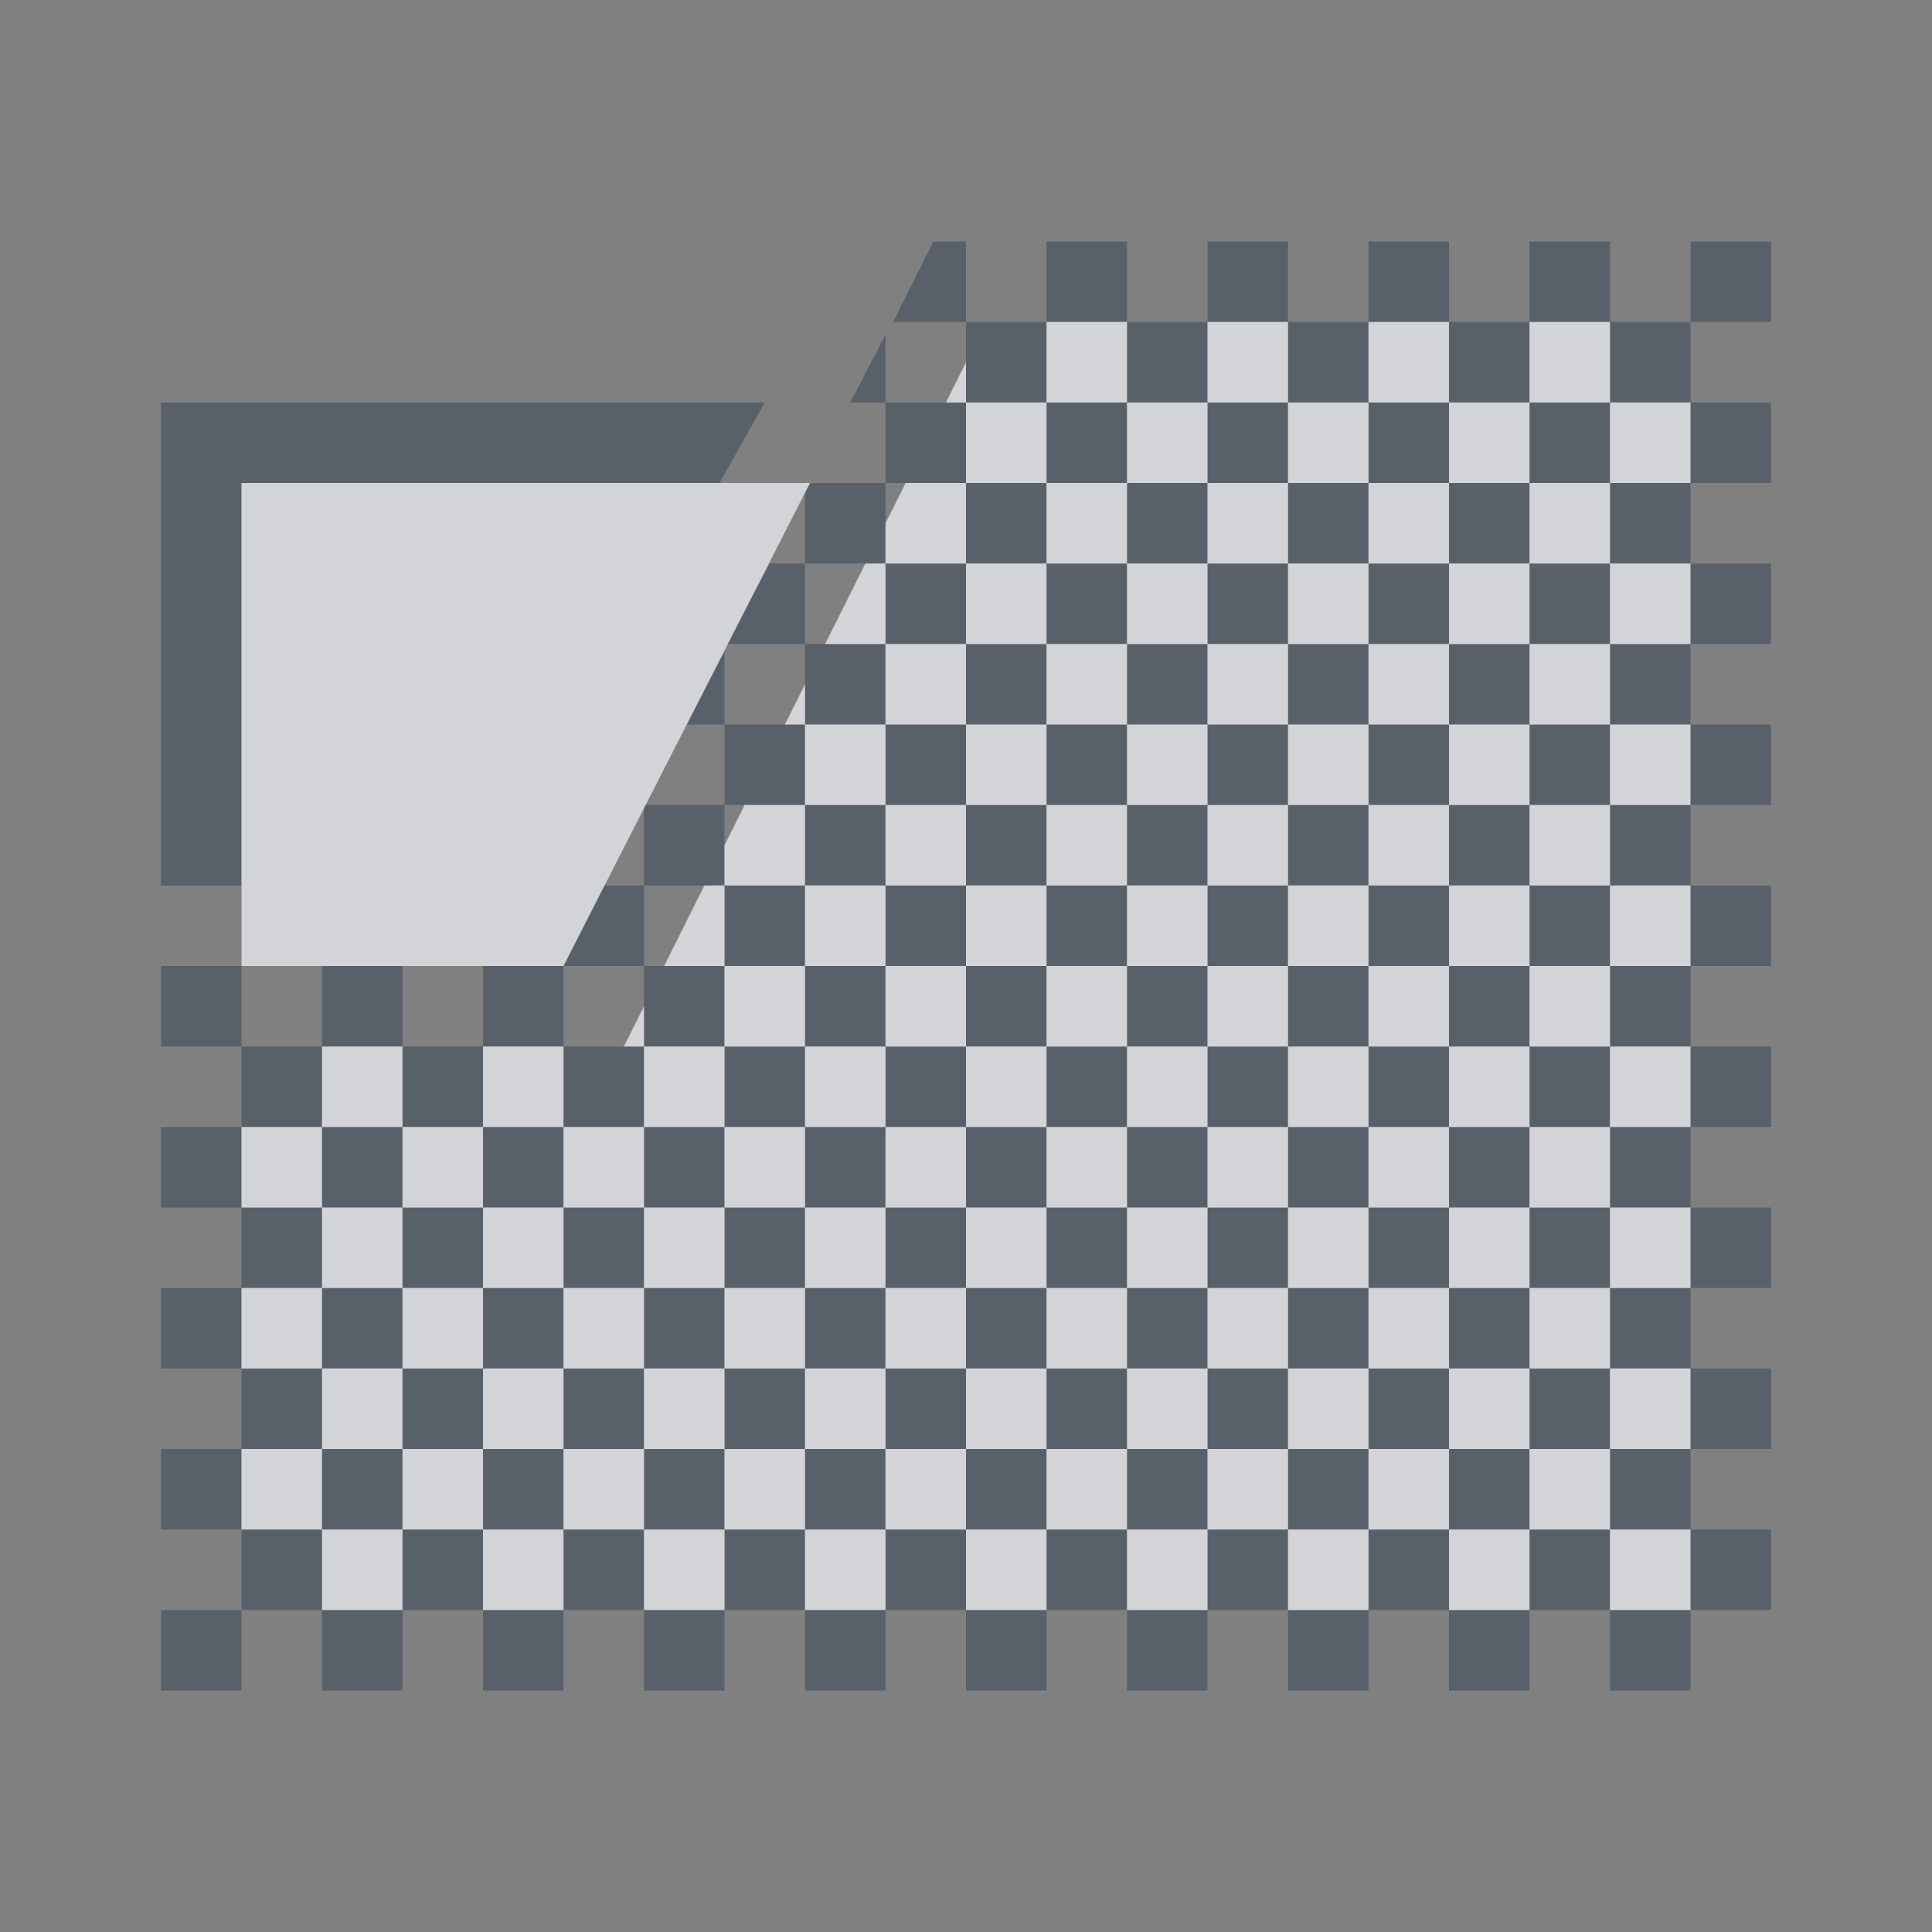 <?xml version="1.0" encoding="UTF-8" standalone="no"?>
<!-- Created with Inkscape (http://www.inkscape.org/) -->

<svg
   xmlns:dc="http://purl.org/dc/elements/1.1/"
   xmlns:cc="http://creativecommons.org/ns#"
   xmlns:rdf="http://www.w3.org/1999/02/22-rdf-syntax-ns#"
   xmlns:svg="http://www.w3.org/2000/svg"
   xmlns="http://www.w3.org/2000/svg"
   xmlns:sodipodi="http://sodipodi.sourceforge.net/DTD/sodipodi-0.dtd"
   xmlns:inkscape="http://www.inkscape.org/namespaces/inkscape"
   width="24"
   height="24"
   id="svg13094"
   version="1.1"
   inkscape:version="0.48.4 r9939"
   sodipodi:docname="tab-close.svg">
  <rect width="100%" height="100%" fill="#808080" stroke="none"/>
  <sodipodi:namedview
     id="base"
     pagecolor="#ffffff"
     bordercolor="#666666"
     borderopacity="1.0"
     inkscape:pageopacity="0.0"
     inkscape:pageshadow="2"
     inkscape:zoom="32"
     inkscape:cx="18.17959"
     inkscape:cy="7.5062383"
     inkscape:document-units="px"
     inkscape:current-layer="layer1"
     showgrid="true"
     inkscape:snap-bbox="true"
     inkscape:bbox-paths="true"
     inkscape:bbox-nodes="true"
     inkscape:snap-bbox-edge-midpoints="true"
     inkscape:snap-bbox-midpoints="true"
     inkscape:object-paths="true"
     inkscape:snap-intersection-paths="true"
     inkscape:object-nodes="true"
     inkscape:snap-smooth-nodes="true"
     inkscape:snap-midpoints="true"
     inkscape:snap-object-midpoints="true"
     inkscape:snap-center="true"
     showguides="false"
     inkscape:guide-bbox="true"
     inkscape:window-width="1920"
     inkscape:window-height="1022"
     inkscape:window-x="-5"
     inkscape:window-y="23"
     inkscape:window-maximized="1"
     inkscape:snap-global="true"
     fit-margin-top="0"
     fit-margin-left="0"
     fit-margin-right="0"
     fit-margin-bottom="0"
     showborder="true"
     inkscape:showpageshadow="false">
    <sodipodi:guide
       orientation="0,1"
       position="-25,930.613"
       id="guide4700" />
    <sodipodi:guide
       orientation="0,1"
       position="576.719,328.894"
       id="guide4702" />
    <sodipodi:guide
       orientation="1,0"
       position="576.719,489.704"
       id="guide4706" />
    <sodipodi:guide
       orientation="1,0"
       position="55,930.613"
       id="guide4708" />
    <sodipodi:guide
       orientation="0,1"
       position="-25,850.613"
       id="guide4710" />
    <sodipodi:guide
       orientation="0,1"
       position="536.719,408.894"
       id="guide4712" />
    <sodipodi:guide
       orientation="1,0"
       position="496.719,408.894"
       id="guide4714" />
    <inkscape:grid
       type="xygrid"
       id="grid3216"
       empspacing="5"
       visible="true"
       enabled="true"
       snapvisiblegridlinesonly="true"
       originx="-25px"
       originy="-219px" />
    <sodipodi:guide
       orientation="-0.707,0.707"
       position="4,-246"
       id="guide3847" />
    <sodipodi:guide
       orientation="0.707,0.707"
       position="5,-245"
       id="guide3849" />
    <sodipodi:guide
       orientation="-0.707,0.707"
       position="7,-212"
       id="guide3851" />
  </sodipodi:namedview>
  <defs
     id="defs13096" />
  <g
     transform="translate(9379.308,-4835.199)"
     id="layer1"
     inkscape:groupmode="layer"
     inkscape:label="Camada 1">
    <path
       style="color:#000000;fill:#485462;fill-opacity:0.7;fill-rule:nonzero;stroke:none;stroke-width:2;marker:none;visibility:visible;display:inline;overflow:visible;enable-background:accumulate"
       d="M 11.594 3 L 11.094 4 L 12 4 L 12 3 L 11.594 3 z M 12 4 L 12 5 L 13 5 L 13 4 L 12 4 z M 13 4 L 14 4 L 14 3 L 13 3 L 13 4 z M 14 4 L 14 5 L 15 5 L 15 4 L 14 4 z M 15 4 L 16 4 L 16 3 L 15 3 L 15 4 z M 16 4 L 16 5 L 17 5 L 17 4 L 16 4 z M 17 4 L 18 4 L 18 3 L 17 3 L 17 4 z M 18 4 L 18 5 L 19 5 L 19 4 L 18 4 z M 19 4 L 20 4 L 20 3 L 19 3 L 19 4 z M 20 4 L 20 5 L 21 5 L 21 4 L 20 4 z M 21 4 L 22 4 L 22 3 L 21 3 L 21 4 z M 21 5 L 21 6 L 22 6 L 22 5 L 21 5 z M 21 6 L 20 6 L 20 7 L 21 7 L 21 6 z M 21 7 L 21 8 L 22 8 L 22 7 L 21 7 z M 21 8 L 20 8 L 20 9 L 21 9 L 21 8 z M 21 9 L 21 10 L 22 10 L 22 9 L 21 9 z M 21 10 L 20 10 L 20 11 L 21 11 L 21 10 z M 21 11 L 21 12 L 22 12 L 22 11 L 21 11 z M 21 12 L 20 12 L 20 13 L 21 13 L 21 12 z M 21 13 L 21 14 L 22 14 L 22 13 L 21 13 z M 21 14 L 20 14 L 20 15 L 21 15 L 21 14 z M 21 15 L 21 16 L 22 16 L 22 15 L 21 15 z M 21 16 L 20 16 L 20 17 L 21 17 L 21 16 z M 21 17 L 21 18 L 22 18 L 22 17 L 21 17 z M 21 18 L 20 18 L 20 19 L 21 19 L 21 18 z M 21 19 L 21 20 L 22 20 L 22 19 L 21 19 z M 21 20 L 20 20 L 20 21 L 21 21 L 21 20 z M 20 20 L 20 19 L 19 19 L 19 20 L 20 20 z M 19 20 L 18 20 L 18 21 L 19 21 L 19 20 z M 18 20 L 18 19 L 17 19 L 17 20 L 18 20 z M 17 20 L 16 20 L 16 21 L 17 21 L 17 20 z M 16 20 L 16 19 L 15 19 L 15 20 L 16 20 z M 15 20 L 14 20 L 14 21 L 15 21 L 15 20 z M 14 20 L 14 19 L 13 19 L 13 20 L 14 20 z M 13 20 L 12 20 L 12 21 L 13 21 L 13 20 z M 12 20 L 12 19 L 11 19 L 11 20 L 12 20 z M 11 20 L 10 20 L 10 21 L 11 21 L 11 20 z M 10 20 L 10 19 L 9 19 L 9 20 L 10 20 z M 9 20 L 8 20 L 8 21 L 9 21 L 9 20 z M 8 20 L 8 19 L 7 19 L 7 20 L 8 20 z M 7 20 L 6 20 L 6 21 L 7 21 L 7 20 z M 6 20 L 6 19 L 5 19 L 5 20 L 6 20 z M 5 20 L 4 20 L 4 21 L 5 21 L 5 20 z M 4 20 L 4 19 L 3 19 L 3 20 L 4 20 z M 3 20 L 2 20 L 2 21 L 3 21 L 3 20 z M 3 19 L 3 18 L 2 18 L 2 19 L 3 19 z M 3 18 L 4 18 L 4 17 L 3 17 L 3 18 z M 3 17 L 3 16 L 2 16 L 2 17 L 3 17 z M 3 16 L 4 16 L 4 15 L 3 15 L 3 16 z M 3 15 L 3 14 L 2 14 L 2 15 L 3 15 z M 3 14 L 4 14 L 4 13 L 3 13 L 3 14 z M 3 13 L 3 12 L 2 12 L 2 13 L 3 13 z M 4 13 L 5 13 L 5 12 L 4 12 L 4 13 z M 5 13 L 5 14 L 6 14 L 6 13 L 5 13 z M 6 13 L 7 13 L 7 12 L 6 12 L 6 13 z M 7 12 L 8 12 L 8 11 L 7.5 11 L 7 12 z M 8 11 L 9 11 L 9 10 L 8.031 10 L 8 10 L 8 10.031 L 8 11 z M 9 10 L 10 10 L 10 9 L 9 9 L 9 10 z M 9 9 L 9 8.094 L 8.531 9 L 9 9 z M 10 9 L 11 9 L 11 8 L 10 8 L 10 9 z M 10 8 L 10 7 L 9.562 7 L 9.031 8 L 10 8 z M 10 7 L 11 7 L 11 6 L 10.062 6 L 10 6.125 L 10 7 z M 11 6 L 12 6 L 12 5 L 11 5 L 11 6 z M 11 5 L 11 4.156 L 10.562 5 L 11 5 z M 12 6 L 12 7 L 13 7 L 13 6 L 12 6 z M 13 6 L 14 6 L 14 5 L 13 5 L 13 6 z M 14 6 L 14 7 L 15 7 L 15 6 L 14 6 z M 15 6 L 16 6 L 16 5 L 15 5 L 15 6 z M 16 6 L 16 7 L 17 7 L 17 6 L 16 6 z M 17 6 L 18 6 L 18 5 L 17 5 L 17 6 z M 18 6 L 18 7 L 19 7 L 19 6 L 18 6 z M 19 6 L 20 6 L 20 5 L 19 5 L 19 6 z M 19 7 L 19 8 L 20 8 L 20 7 L 19 7 z M 19 8 L 18 8 L 18 9 L 19 9 L 19 8 z M 19 9 L 19 10 L 20 10 L 20 9 L 19 9 z M 19 10 L 18 10 L 18 11 L 19 11 L 19 10 z M 19 11 L 19 12 L 20 12 L 20 11 L 19 11 z M 19 12 L 18 12 L 18 13 L 19 13 L 19 12 z M 19 13 L 19 14 L 20 14 L 20 13 L 19 13 z M 19 14 L 18 14 L 18 15 L 19 15 L 19 14 z M 19 15 L 19 16 L 20 16 L 20 15 L 19 15 z M 19 16 L 18 16 L 18 17 L 19 17 L 19 16 z M 19 17 L 19 18 L 20 18 L 20 17 L 19 17 z M 19 18 L 18 18 L 18 19 L 19 19 L 19 18 z M 18 18 L 18 17 L 17 17 L 17 18 L 18 18 z M 17 18 L 16 18 L 16 19 L 17 19 L 17 18 z M 16 18 L 16 17 L 15 17 L 15 18 L 16 18 z M 15 18 L 14 18 L 14 19 L 15 19 L 15 18 z M 14 18 L 14 17 L 13 17 L 13 18 L 14 18 z M 13 18 L 12 18 L 12 19 L 13 19 L 13 18 z M 12 18 L 12 17 L 11 17 L 11 18 L 12 18 z M 11 18 L 10 18 L 10 19 L 11 19 L 11 18 z M 10 18 L 10 17 L 9 17 L 9 18 L 10 18 z M 9 18 L 8 18 L 8 19 L 9 19 L 9 18 z M 8 18 L 8 17 L 7 17 L 7 18 L 8 18 z M 7 18 L 6 18 L 6 19 L 7 19 L 7 18 z M 6 18 L 6 17 L 5 17 L 5 18 L 6 18 z M 5 18 L 4 18 L 4 19 L 5 19 L 5 18 z M 5 17 L 5 16 L 4 16 L 4 17 L 5 17 z M 5 16 L 6 16 L 6 15 L 5 15 L 5 16 z M 5 15 L 5 14 L 4 14 L 4 15 L 5 15 z M 6 15 L 7 15 L 7 14 L 6 14 L 6 15 z M 7 14 L 8 14 L 8 13 L 7 13 L 7 14 z M 8 13 L 9 13 L 9 12 L 8 12 L 8 13 z M 9 12 L 10 12 L 10 11 L 9 11 L 9 12 z M 10 11 L 11 11 L 11 10 L 10 10 L 10 11 z M 11 10 L 12 10 L 12 9 L 11 9 L 11 10 z M 12 9 L 13 9 L 13 8 L 12 8 L 12 9 z M 12 8 L 12 7 L 11 7 L 11 8 L 12 8 z M 13 8 L 14 8 L 14 7 L 13 7 L 13 8 z M 14 8 L 14 9 L 15 9 L 15 8 L 14 8 z M 15 8 L 16 8 L 16 7 L 15 7 L 15 8 z M 16 8 L 16 9 L 17 9 L 17 8 L 16 8 z M 17 8 L 18 8 L 18 7 L 17 7 L 17 8 z M 17 9 L 17 10 L 18 10 L 18 9 L 17 9 z M 17 10 L 16 10 L 16 11 L 17 11 L 17 10 z M 17 11 L 17 12 L 18 12 L 18 11 L 17 11 z M 17 12 L 16 12 L 16 13 L 17 13 L 17 12 z M 17 13 L 17 14 L 18 14 L 18 13 L 17 13 z M 17 14 L 16 14 L 16 15 L 17 15 L 17 14 z M 17 15 L 17 16 L 18 16 L 18 15 L 17 15 z M 17 16 L 16 16 L 16 17 L 17 17 L 17 16 z M 16 16 L 16 15 L 15 15 L 15 16 L 16 16 z M 15 16 L 14 16 L 14 17 L 15 17 L 15 16 z M 14 16 L 14 15 L 13 15 L 13 16 L 14 16 z M 13 16 L 12 16 L 12 17 L 13 17 L 13 16 z M 12 16 L 12 15 L 11 15 L 11 16 L 12 16 z M 11 16 L 10 16 L 10 17 L 11 17 L 11 16 z M 10 16 L 10 15 L 9 15 L 9 16 L 10 16 z M 9 16 L 8 16 L 8 17 L 9 17 L 9 16 z M 8 16 L 8 15 L 7 15 L 7 16 L 8 16 z M 7 16 L 6 16 L 6 17 L 7 17 L 7 16 z M 8 15 L 9 15 L 9 14 L 8 14 L 8 15 z M 9 14 L 10 14 L 10 13 L 9 13 L 9 14 z M 10 13 L 11 13 L 11 12 L 10 12 L 10 13 z M 11 12 L 12 12 L 12 11 L 11 11 L 11 12 z M 12 11 L 13 11 L 13 10 L 12 10 L 12 11 z M 13 10 L 14 10 L 14 9 L 13 9 L 13 10 z M 14 10 L 14 11 L 15 11 L 15 10 L 14 10 z M 15 10 L 16 10 L 16 9 L 15 9 L 15 10 z M 15 11 L 15 12 L 16 12 L 16 11 L 15 11 z M 15 12 L 14 12 L 14 13 L 15 13 L 15 12 z M 15 13 L 15 14 L 16 14 L 16 13 L 15 13 z M 15 14 L 14 14 L 14 15 L 15 15 L 15 14 z M 14 14 L 14 13 L 13 13 L 13 14 L 14 14 z M 13 14 L 12 14 L 12 15 L 13 15 L 13 14 z M 12 14 L 12 13 L 11 13 L 11 14 L 12 14 z M 11 14 L 10 14 L 10 15 L 11 15 L 11 14 z M 12 13 L 13 13 L 13 12 L 12 12 L 12 13 z M 13 12 L 14 12 L 14 11 L 13 11 L 13 12 z M 2 5 L 2 11 L 3 11 L 3 6 L 8.938 6 L 9.5 5 L 2 5 z "
       transform="translate(-9379.308,4835.199)"
       id="path3057" />
    <path
       style="color:#000000;fill:#EDEFF3;fill-opacity:0.758;fill-rule:nonzero;stroke:none;stroke-width:2;marker:none;visibility:visible;display:inline;overflow:visible;enable-background:accumulate"
       d="M 13 4 L 13 5 L 14 5 L 14 4 L 13 4 z M 14 5 L 14 6 L 15 6 L 15 5 L 14 5 z M 15 5 L 16 5 L 16 4 L 15 4 L 15 5 z M 16 5 L 16 6 L 17 6 L 17 5 L 16 5 z M 17 5 L 18 5 L 18 4 L 17 4 L 17 5 z M 18 5 L 18 6 L 19 6 L 19 5 L 18 5 z M 19 5 L 20 5 L 20 4 L 19 4 L 19 5 z M 20 5 L 20 6 L 21 6 L 21 5 L 20 5 z M 20 6 L 19 6 L 19 7 L 20 7 L 20 6 z M 20 7 L 20 8 L 21 8 L 21 7 L 20 7 z M 20 8 L 19 8 L 19 9 L 20 9 L 20 8 z M 20 9 L 20 10 L 21 10 L 21 9 L 20 9 z M 20 10 L 19 10 L 19 11 L 20 11 L 20 10 z M 20 11 L 20 12 L 21 12 L 21 11 L 20 11 z M 20 12 L 19 12 L 19 13 L 20 13 L 20 12 z M 20 13 L 20 14 L 21 14 L 21 13 L 20 13 z M 20 14 L 19 14 L 19 15 L 20 15 L 20 14 z M 20 15 L 20 16 L 21 16 L 21 15 L 20 15 z M 20 16 L 19 16 L 19 17 L 20 17 L 20 16 z M 20 17 L 20 18 L 21 18 L 21 17 L 20 17 z M 20 18 L 19 18 L 19 19 L 20 19 L 20 18 z M 20 19 L 20 20 L 21 20 L 21 19 L 20 19 z M 19 19 L 18 19 L 18 20 L 19 20 L 19 19 z M 18 19 L 18 18 L 17 18 L 17 19 L 18 19 z M 17 19 L 16 19 L 16 20 L 17 20 L 17 19 z M 16 19 L 16 18 L 15 18 L 15 19 L 16 19 z M 15 19 L 14 19 L 14 20 L 15 20 L 15 19 z M 14 19 L 14 18 L 13 18 L 13 19 L 14 19 z M 13 19 L 12 19 L 12 20 L 13 20 L 13 19 z M 12 19 L 12 18 L 11 18 L 11 19 L 12 19 z M 11 19 L 10 19 L 10 20 L 11 20 L 11 19 z M 10 19 L 10 18 L 9 18 L 9 19 L 10 19 z M 9 19 L 8 19 L 8 20 L 9 20 L 9 19 z M 8 19 L 8 18 L 7 18 L 7 19 L 8 19 z M 7 19 L 6 19 L 6 20 L 7 20 L 7 19 z M 6 19 L 6 18 L 5 18 L 5 19 L 6 19 z M 5 19 L 4 19 L 4 20 L 5 20 L 5 19 z M 4 19 L 4 18 L 3 18 L 3 19 L 4 19 z M 4 18 L 5 18 L 5 17 L 4 17 L 4 18 z M 4 17 L 4 16 L 3 16 L 3 17 L 4 17 z M 4 16 L 5 16 L 5 15 L 4 15 L 4 16 z M 4 15 L 4 14 L 3 14 L 3 15 L 4 15 z M 4 14 L 5 14 L 5 13 L 4 13 L 4 14 z M 5 14 L 5 15 L 6 15 L 6 14 L 5 14 z M 6 14 L 7 14 L 7 13 L 6 13 L 6 14 z M 7 14 L 7 15 L 8 15 L 8 14 L 7 14 z M 8 14 L 9 14 L 9 13 L 8 13 L 8 14 z M 8 13 L 8 12.5 L 7.75 13 L 8 13 z M 9 13 L 10 13 L 10 12 L 9 12 L 9 13 z M 9 12 L 9 11 L 8.75 11 L 8.25 12 L 9 12 z M 9 11 L 10 11 L 10 10 L 9.25 10 L 9 10.5 L 9 11 z M 10 10 L 11 10 L 11 9 L 10 9 L 10 10 z M 10 9 L 10 8.5 L 9.75 9 L 10 9 z M 11 9 L 12 9 L 12 8 L 11 8 L 11 9 z M 11 8 L 11 7 L 10.75 7 L 10.25 8 L 11 8 z M 11 7 L 12 7 L 12 6 L 11.25 6 L 11 6.5 L 11 7 z M 12 6 L 13 6 L 13 5 L 12 5 L 12 6 z M 12 5 L 12 4.5 L 11.75 5 L 12 5 z M 13 6 L 13 7 L 14 7 L 14 6 L 13 6 z M 14 7 L 14 8 L 15 8 L 15 7 L 14 7 z M 15 7 L 16 7 L 16 6 L 15 6 L 15 7 z M 16 7 L 16 8 L 17 8 L 17 7 L 16 7 z M 17 7 L 18 7 L 18 6 L 17 6 L 17 7 z M 18 7 L 18 8 L 19 8 L 19 7 L 18 7 z M 18 8 L 17 8 L 17 9 L 18 9 L 18 8 z M 18 9 L 18 10 L 19 10 L 19 9 L 18 9 z M 18 10 L 17 10 L 17 11 L 18 11 L 18 10 z M 18 11 L 18 12 L 19 12 L 19 11 L 18 11 z M 18 12 L 17 12 L 17 13 L 18 13 L 18 12 z M 18 13 L 18 14 L 19 14 L 19 13 L 18 13 z M 18 14 L 17 14 L 17 15 L 18 15 L 18 14 z M 18 15 L 18 16 L 19 16 L 19 15 L 18 15 z M 18 16 L 17 16 L 17 17 L 18 17 L 18 16 z M 18 17 L 18 18 L 19 18 L 19 17 L 18 17 z M 17 17 L 16 17 L 16 18 L 17 18 L 17 17 z M 16 17 L 16 16 L 15 16 L 15 17 L 16 17 z M 15 17 L 14 17 L 14 18 L 15 18 L 15 17 z M 14 17 L 14 16 L 13 16 L 13 17 L 14 17 z M 13 17 L 12 17 L 12 18 L 13 18 L 13 17 z M 12 17 L 12 16 L 11 16 L 11 17 L 12 17 z M 11 17 L 10 17 L 10 18 L 11 18 L 11 17 z M 10 17 L 10 16 L 9 16 L 9 17 L 10 17 z M 9 17 L 8 17 L 8 18 L 9 18 L 9 17 z M 8 17 L 8 16 L 7 16 L 7 17 L 8 17 z M 7 17 L 6 17 L 6 18 L 7 18 L 7 17 z M 6 17 L 6 16 L 5 16 L 5 17 L 6 17 z M 6 16 L 7 16 L 7 15 L 6 15 L 6 16 z M 8 16 L 9 16 L 9 15 L 8 15 L 8 16 z M 9 15 L 10 15 L 10 14 L 9 14 L 9 15 z M 10 14 L 11 14 L 11 13 L 10 13 L 10 14 z M 11 13 L 12 13 L 12 12 L 11 12 L 11 13 z M 11 12 L 11 11 L 10 11 L 10 12 L 11 12 z M 11 11 L 12 11 L 12 10 L 11 10 L 11 11 z M 12 10 L 13 10 L 13 9 L 12 9 L 12 10 z M 13 9 L 14 9 L 14 8 L 13 8 L 13 9 z M 13 8 L 13 7 L 12 7 L 12 8 L 13 8 z M 14 9 L 14 10 L 15 10 L 15 9 L 14 9 z M 15 9 L 16 9 L 16 8 L 15 8 L 15 9 z M 16 9 L 16 10 L 17 10 L 17 9 L 16 9 z M 16 10 L 15 10 L 15 11 L 16 11 L 16 10 z M 16 11 L 16 12 L 17 12 L 17 11 L 16 11 z M 16 12 L 15 12 L 15 13 L 16 13 L 16 12 z M 16 13 L 16 14 L 17 14 L 17 13 L 16 13 z M 16 14 L 15 14 L 15 15 L 16 15 L 16 14 z M 16 15 L 16 16 L 17 16 L 17 15 L 16 15 z M 15 15 L 14 15 L 14 16 L 15 16 L 15 15 z M 14 15 L 14 14 L 13 14 L 13 15 L 14 15 z M 13 15 L 12 15 L 12 16 L 13 16 L 13 15 z M 12 15 L 12 14 L 11 14 L 11 15 L 12 15 z M 11 15 L 10 15 L 10 16 L 11 16 L 11 15 z M 12 14 L 13 14 L 13 13 L 12 13 L 12 14 z M 13 13 L 14 13 L 14 12 L 13 12 L 13 13 z M 13 12 L 13 11 L 12 11 L 12 12 L 13 12 z M 13 11 L 14 11 L 14 10 L 13 10 L 13 11 z M 14 11 L 14 12 L 15 12 L 15 11 L 14 11 z M 14 13 L 14 14 L 15 14 L 15 13 L 14 13 z M 3 6 L 3 12 L 7 12 L 10.062 6 L 3 6 z "
       transform="translate(-9379.308,4835.199)"
       id="path3050" />
  </g>
</svg>
